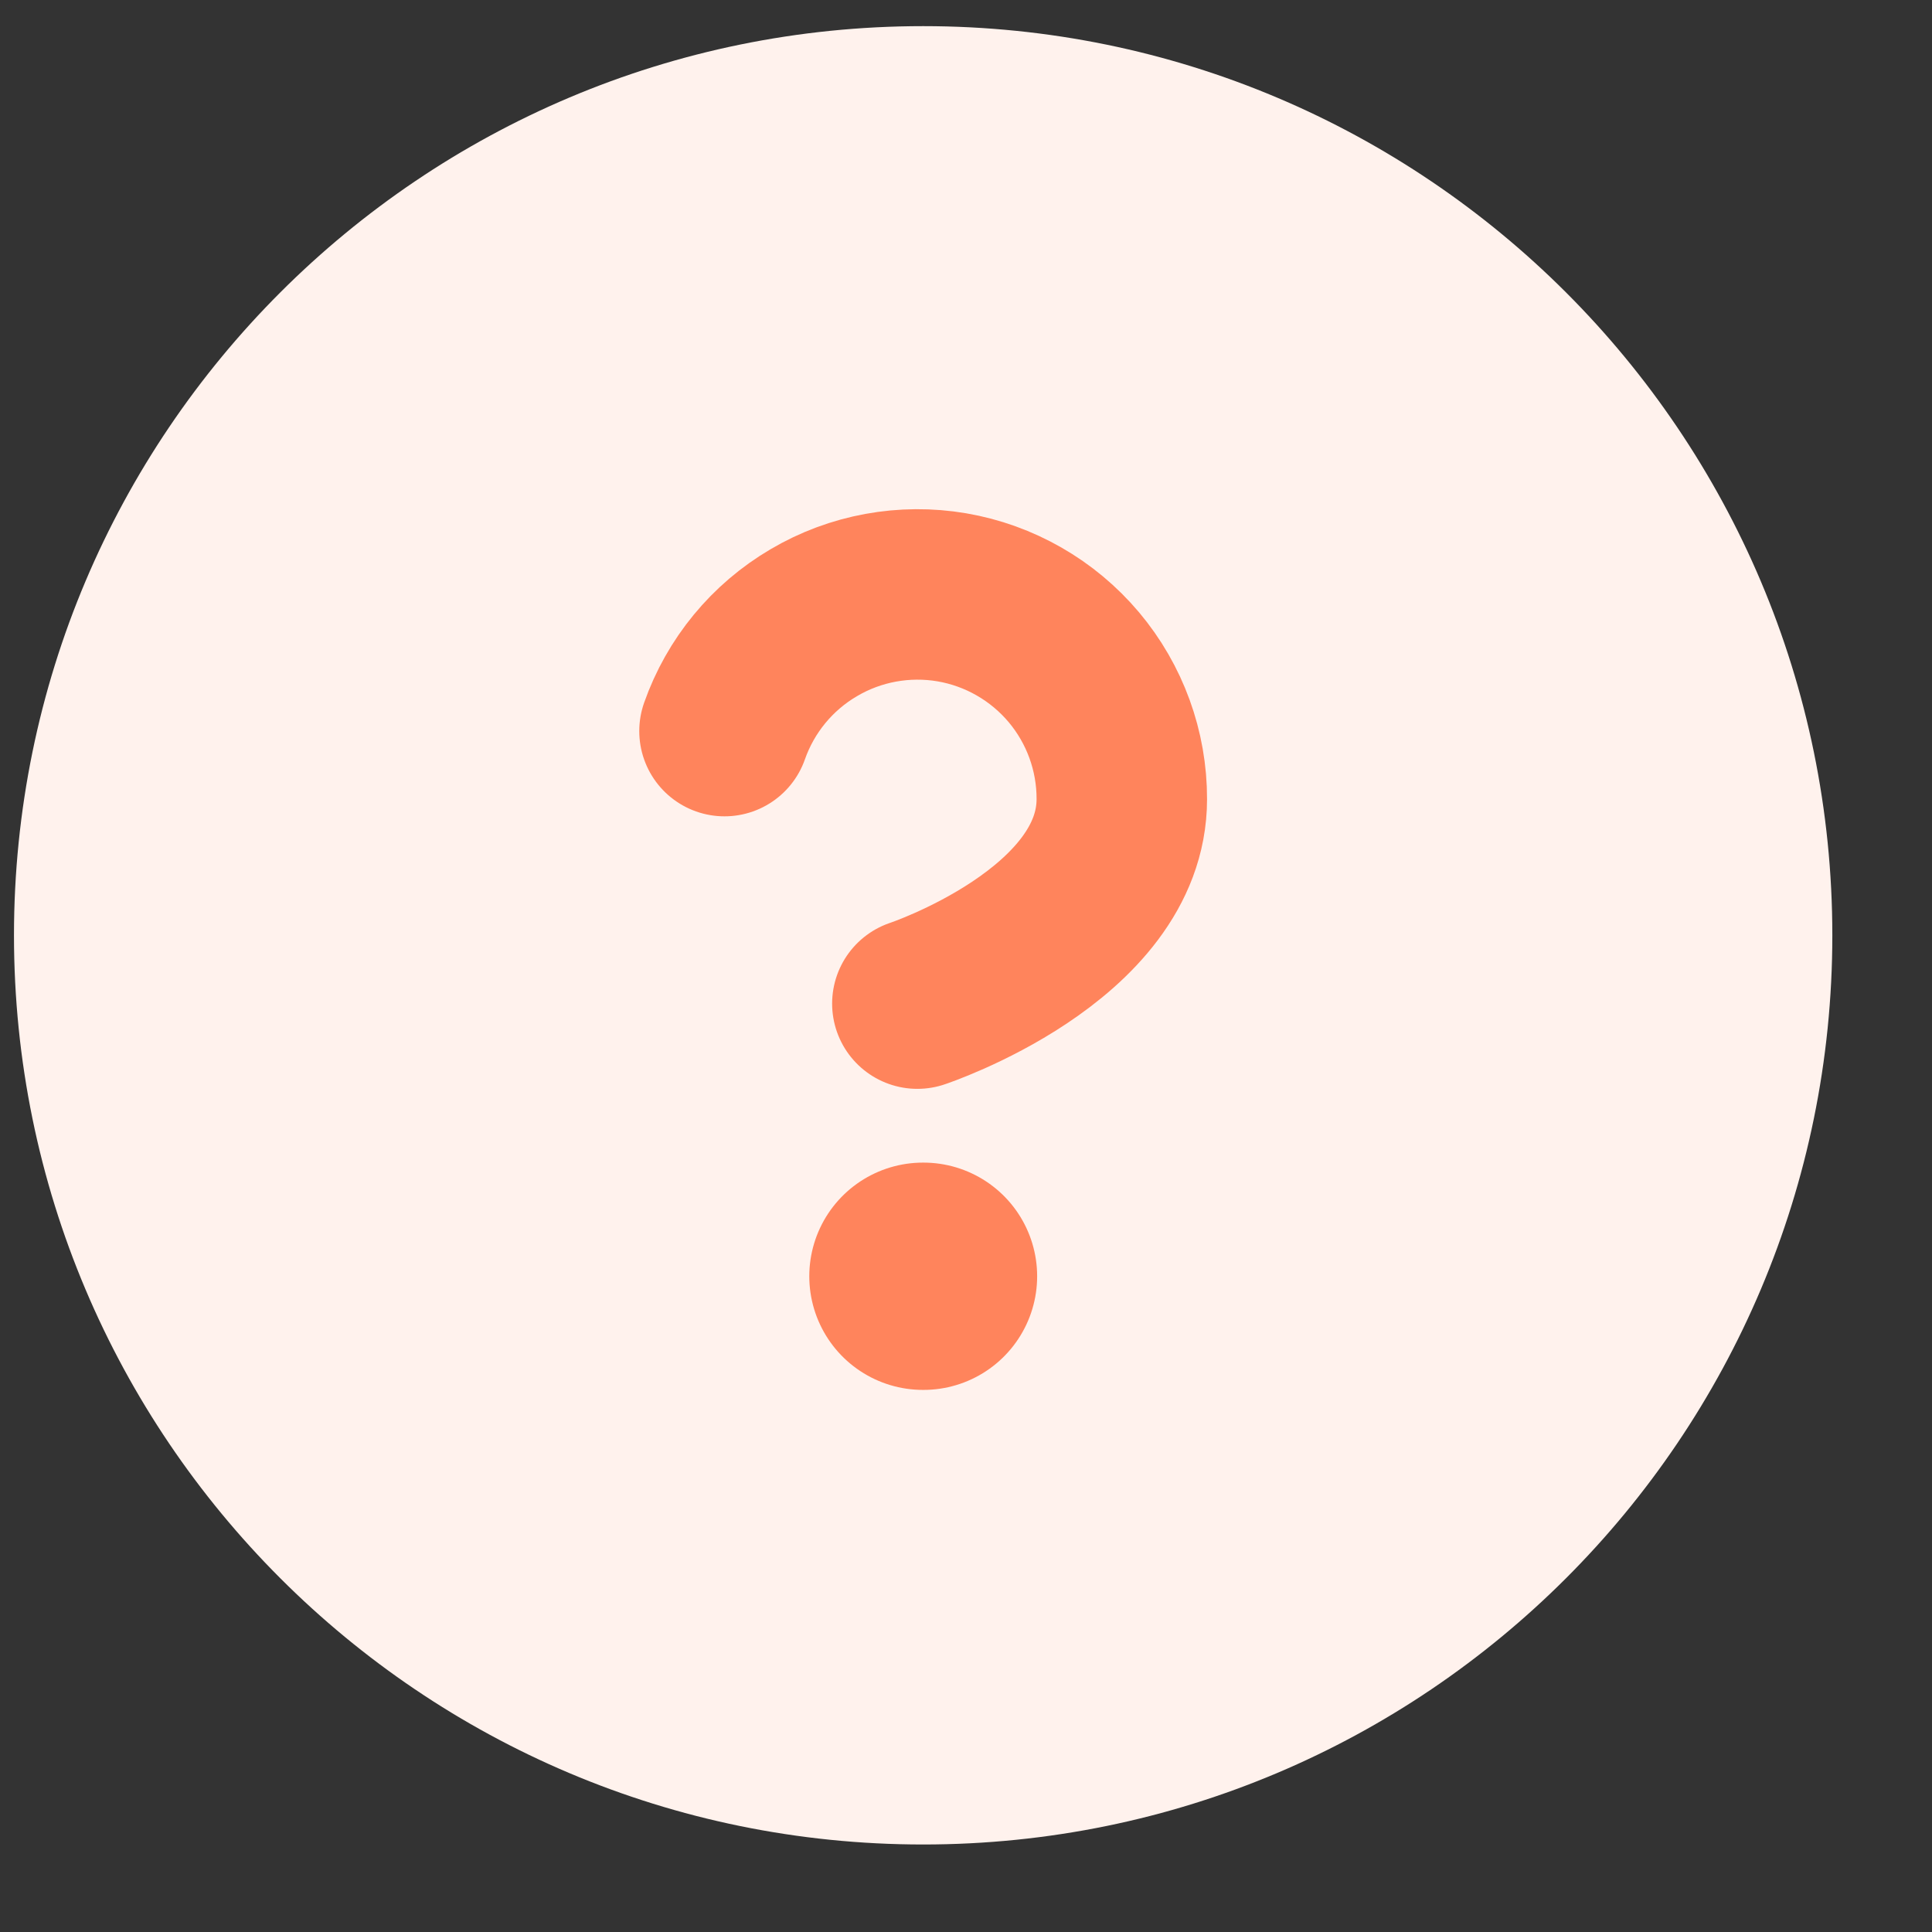 <svg width="17" height="17" viewBox="0 0 17 17" fill="none" xmlns="http://www.w3.org/2000/svg">
<rect x="0" y="0" width="17" height="17" fill="#333333" stroke="none"/>
<path d="M8.123 16.23C12.541 16.23 16.123 12.649 16.123 8.23C16.123 3.812 12.541 0.23 8.123 0.23C3.705 0.23 0.123 3.812 0.123 8.23C0.123 12.649 3.705 16.23 8.123 16.23Z" fill="#FFF2ED"/>
<path d="M6.375 6.433C6.516 6.032 6.794 5.694 7.161 5.479C7.527 5.263 7.958 5.185 8.376 5.256C8.795 5.328 9.175 5.546 9.449 5.871C9.722 6.196 9.872 6.607 9.871 7.032C9.871 8.232 8.072 8.831 8.072 8.831" stroke="#FF845C" stroke-width="1.5" stroke-linecap="round" stroke-linejoin="round"/>
<path d="M8.121 11.23H8.126" stroke="#FF845C" stroke-width="2" stroke-linecap="round" stroke-linejoin="round"/>
</svg>
